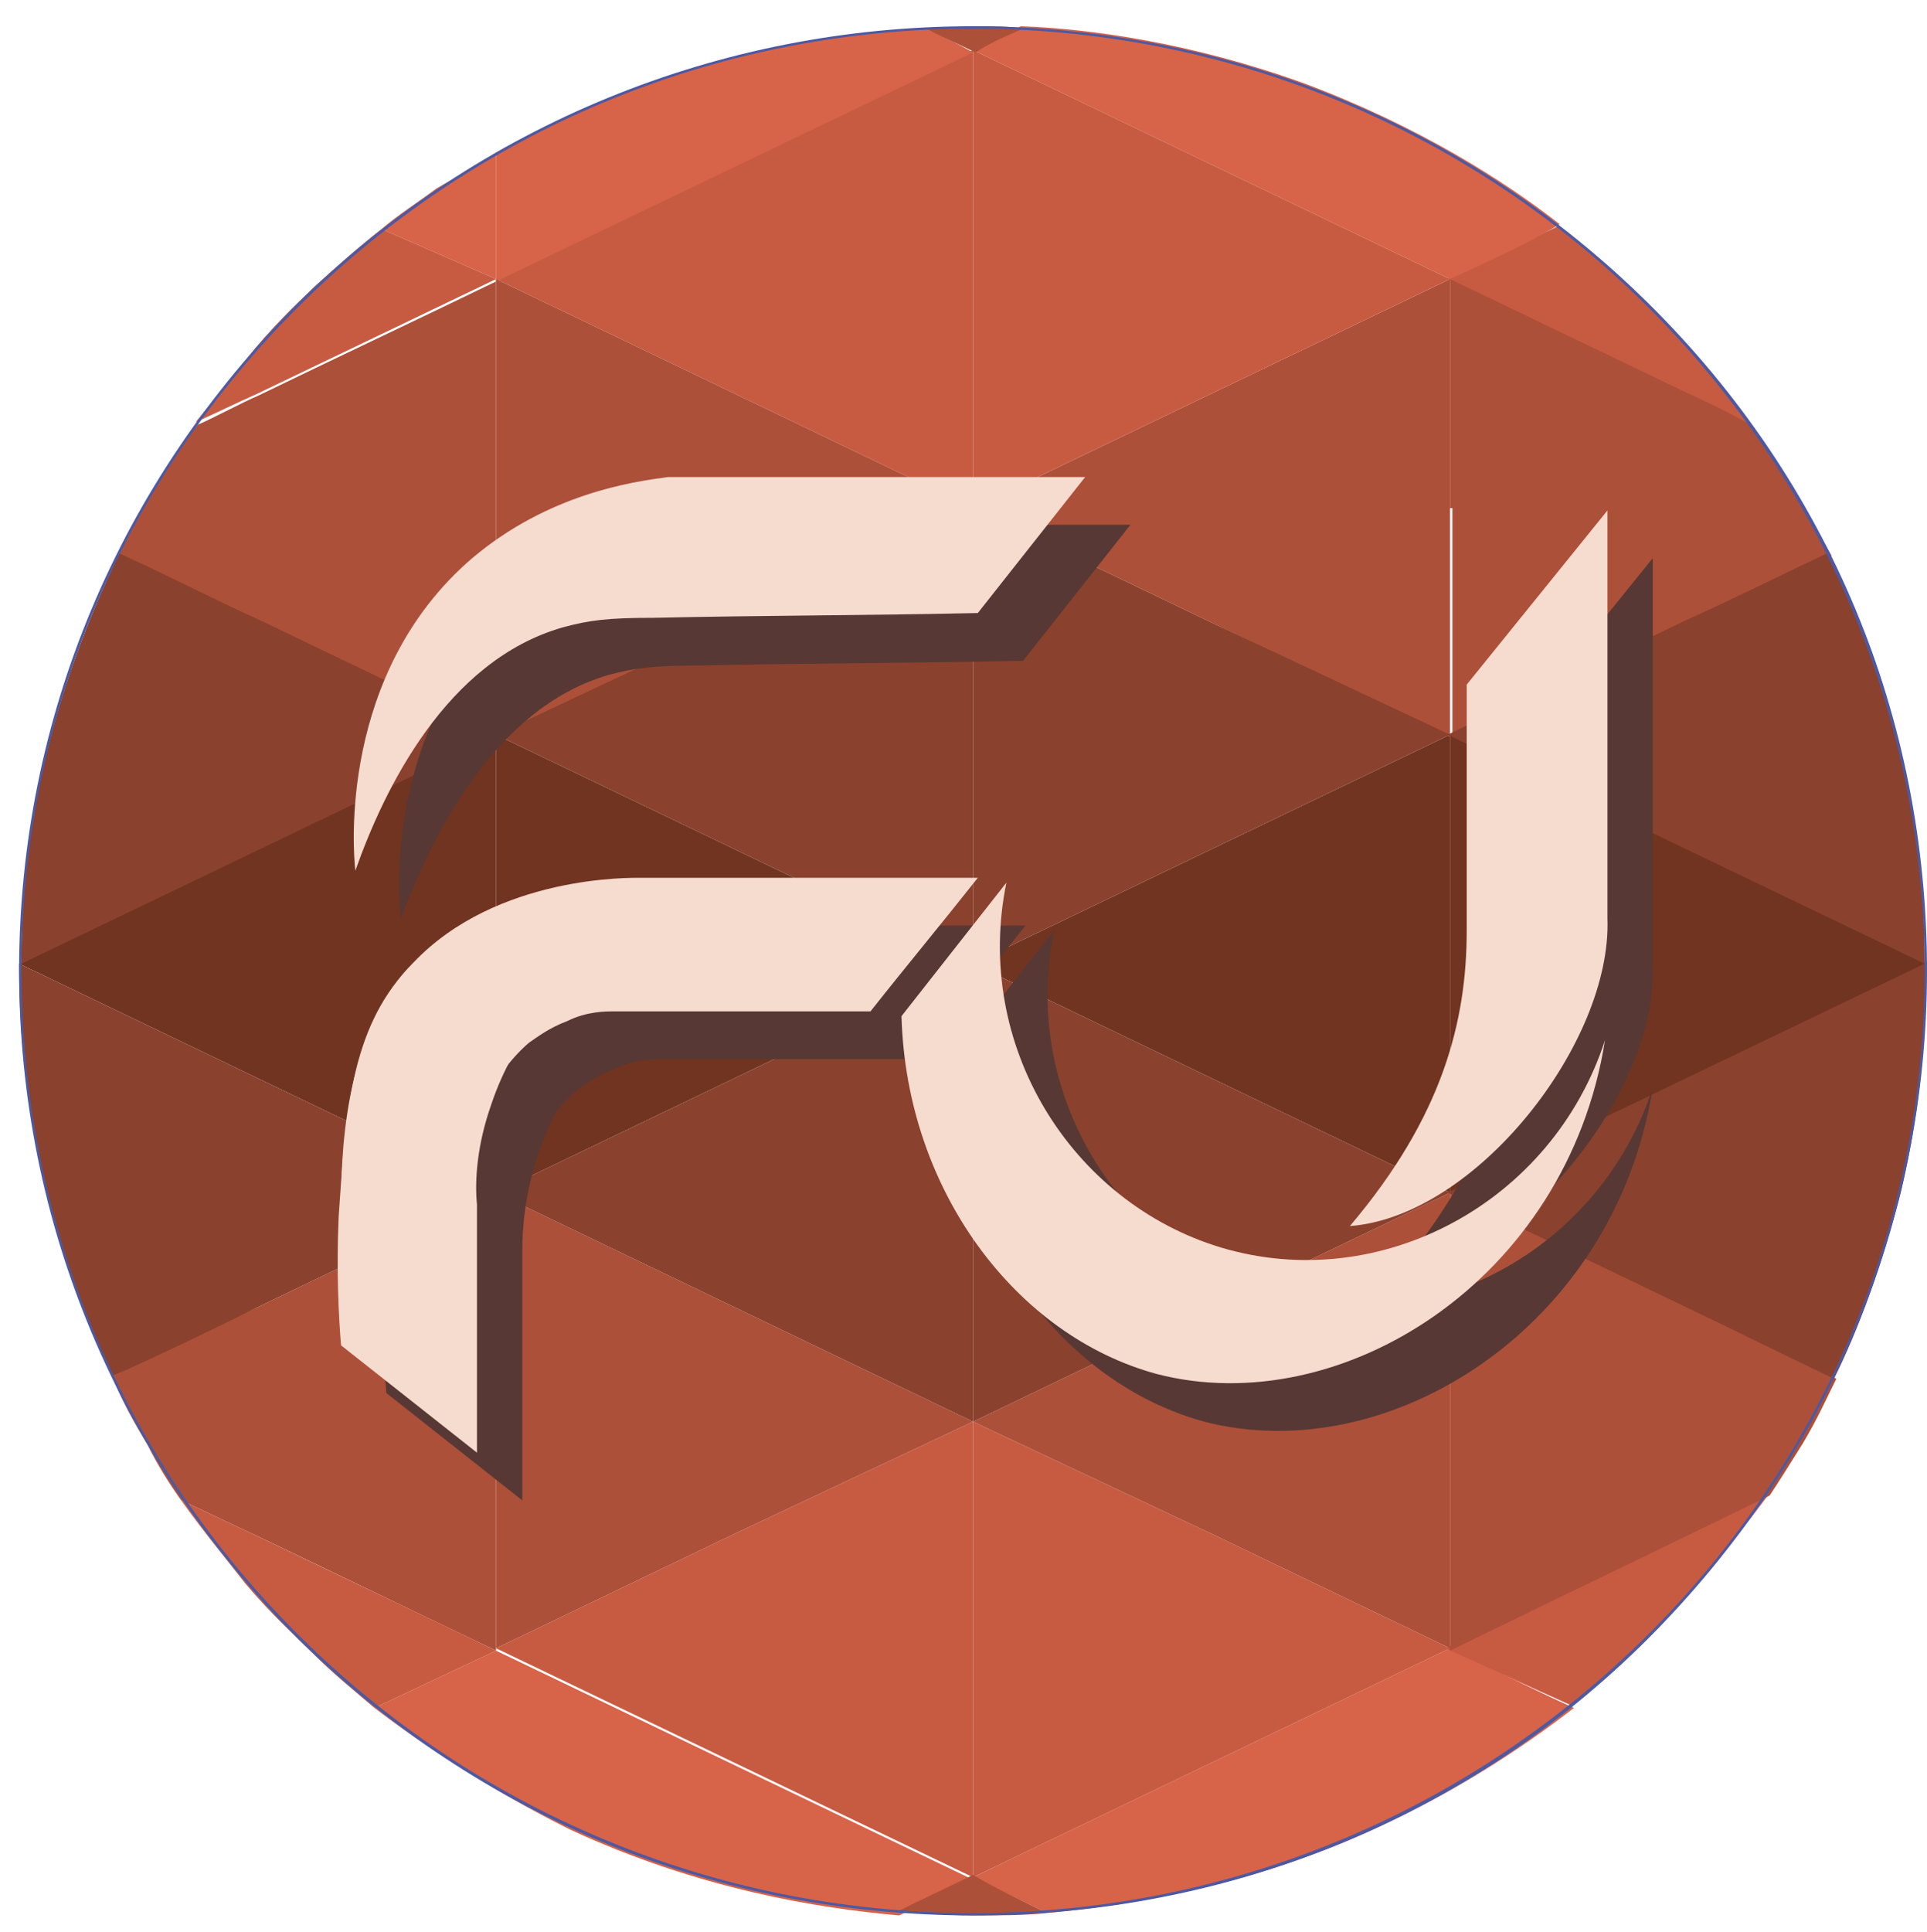 <?xml version="1.0" encoding="utf-8"?>
<!-- Generator: Adobe Illustrator 19.0.0, SVG Export Plug-In . SVG Version: 6.00 Build 0)  -->
<svg version="1.1" id="Слой_1" xmlns="http://www.w3.org/2000/svg" xmlns:xlink="http://www.w3.org/1999/xlink" x="0px" y="0px"
	 viewBox="0 0 80.8 81" style="enable-background:new 0 0 80.8 81;" xml:space="preserve">
<style type="text/css">
	.st0{fill-rule:evenodd;clip-rule:evenodd;fill:#713420;}
	.st1{fill-rule:evenodd;clip-rule:evenodd;fill:#AD5039;}
	.st2{fill-rule:evenodd;clip-rule:evenodd;fill:#C75B42;}
	.st3{fill-rule:evenodd;clip-rule:evenodd;fill:#D76349;}
	.st4{fill-rule:evenodd;clip-rule:evenodd;fill:#8A412D;}
	.st5{fill:#4D59A1;}
	.st6{fill-rule:evenodd;clip-rule:evenodd;fill:#573834;}
	.st7{fill-rule:evenodd;clip-rule:evenodd;fill:#F6DBCF;}
</style>
<polygon id="XMLID_176_" class="st0" points="60.8,40.4 60.8,50 50.8,45.2 40.8,40.4 50.8,35.6 60.8,30.8 "/>
<polygon id="XMLID_175_" class="st1" points="60.8,21.3 60.8,30.9 50.8,26.1 40.8,21.3 50.8,16.5 60.8,11.7 "/>
<path id="XMLID_174_" class="st1" d="M20.8,21.3v9.6l-10-4.8c-2-0.9-3.9-1.9-5.9-2.8c0.4-0.9,0.9-1.8,1.5-2.7c0.6-1,1.2-2,1.9-2.8
	c0.5-0.2,2-1,2.5-1.2c3.3-1.6,6.7-3.2,10-4.8V21.3z"/>
<path id="XMLID_173_" class="st1" d="M20.8,59.6v9.6l-10-4.8c-1.1-0.5-2.1-1-3.2-1.5c-0.5-0.7-1-1.5-1.4-2.3c-0.6-1-1.1-1.9-1.5-2.9
	c2-1,4.1-2,6.1-2.9l10-4.8V59.6z"/>
<polygon id="XMLID_172_" class="st2" points="40.8,11.7 40.8,21.3 30.8,16.5 20.8,11.7 30.8,6.9 40.8,2.1 "/>
<path id="XMLID_171_" class="st3" d="M20.8,6.4c0,1.8,0,3.5,0,5.3c-1.6-0.7-3.2-1.4-4.8-2.1c0.7-0.6,1.5-1.1,2.3-1.7
	C19.2,7.4,20,6.9,20.8,6.4z"/>
<path id="XMLID_170_" class="st2" d="M70,13.7c1.3,1.4,2.5,2.8,3.4,4.1c-0.9-0.4-1.8-0.8-2.7-1.3l-10-4.8c1.5-0.7,3.1-1.5,4.6-2.2
	C66.9,10.6,68.4,12,70,13.7z"/>
<path id="XMLID_169_" class="st3" d="M60.8,11.7l-10-4.8l-10-4.8c0.7-0.3,1.3-0.6,2-1c2.9,0.1,7.2,0.7,11.9,2.4
	c4.8,1.8,8.4,4.1,10.7,5.9C63.9,10.3,62.3,11,60.8,11.7z"/>
<polygon id="XMLID_168_" class="st2" points="40.8,11.7 40.8,2.1 50.8,6.9 60.8,11.7 50.8,16.5 40.8,21.3 "/>
<path id="XMLID_167_" class="st3" d="M20.8,6.4c2.1-1.2,4.8-2.4,8-3.4c3.9-1.2,7.3-1.7,10-1.8c0.7,0.3,1.3,0.6,2,1l-10,4.8l-10,4.8
	C20.8,10,20.8,8.2,20.8,6.4z"/>
<path id="XMLID_166_" class="st3" d="M66,71.6c-2.2,1.7-5.2,3.7-9.1,5.4c-5.1,2.2-9.8,2.9-13,3.2c-1-0.5-2.1-1-3.1-1.5l10-4.8
	l10-4.8C62.5,69.9,64.2,70.8,66,71.6z"/>
<path id="XMLID_165_" class="st3" d="M15.7,71.6c1.7-0.8,3.4-1.6,5.1-2.4l10,4.8l10,4.8c-1,0.5-2,1-3.1,1.5
	c-3.4-0.3-8.4-1.1-13.8-3.6C20.5,75,17.8,73.2,15.7,71.6z"/>
<path id="XMLID_164_" class="st2" d="M10.7,14.6c1.1-1.3,2.1-2.2,2.5-2.6c1-0.9,1.9-1.7,2.8-2.4c1.6,0.7,3.2,1.4,4.8,2.1l-10,4.8
	c-0.9,0.4-1.7,0.8-2.6,1.2C9.2,16.5,10,15.5,10.7,14.6z"/>
<path id="XMLID_163_" class="st2" d="M10.3,66.4c1.1,1.3,2.1,2.2,2.7,2.8c1,1,2,1.8,2.7,2.4c1.7-0.8,3.4-1.6,5.1-2.4
	c-3.3-1.6-6.7-3.2-10-4.8c-1.1-0.5-2.1-1-3.2-1.5C8.6,64.3,9.6,65.5,10.3,66.4z"/>
<polygon id="XMLID_162_" class="st2" points="40.8,69.1 40.8,59.6 50.8,64.3 60.8,69.1 50.8,73.9 40.8,78.7 "/>
<polygon id="XMLID_161_" class="st2" points="40.8,69.1 40.8,78.7 30.8,73.9 20.8,69.1 30.8,64.3 40.8,59.6 "/>
<path id="XMLID_160_" class="st2" d="M71.2,66.4c-1.8,2.1-3.6,3.8-5.3,5.1c-1.8-0.8-3.5-1.6-5.3-2.4l10-4.8c1.2-0.6,2.4-1.1,3.6-1.7
	C73.3,63.8,72.3,65.1,71.2,66.4z"/>
<polygon id="XMLID_159_" class="st1" points="60.8,59.6 60.8,69.1 50.8,64.3 40.8,59.6 50.8,54.8 60.8,50 "/>
<polygon id="XMLID_158_" class="st1" points="20.8,59.6 20.8,50 30.8,54.8 40.8,59.6 30.8,64.3 20.8,69.1 "/>
<polygon id="XMLID_157_" class="st1" points="20.8,21.3 20.8,11.7 30.8,16.5 40.8,21.3 30.8,26.1 20.8,30.9 "/>
<path id="XMLID_156_" class="st1" d="M60.8,21.3v-9.6l10,4.8c0.9,0.4,1.7,0.8,2.6,1.3c0.5,0.8,1.1,1.6,1.7,2.5c0.6,1,1.2,2.1,1.7,3
	c-2,0.9-4,1.9-5.9,2.8c-3.3,1.6-6.7,3.2-10,4.8V21.3z"/>
<path id="XMLID_155_" class="st1" d="M60.8,59.6V50l10,4.8c2.1,1,4.1,2,6.2,3c-0.4,0.8-0.8,1.7-1.4,2.7c-0.5,0.8-1,1.6-1.4,2.2
	c-4.5,2.2-8.9,4.3-13.4,6.5V59.6z"/>
<path id="XMLID_154_" class="st1" d="M38.8,1.2c0.7,0,1.4-0.1,2.2-0.1c0.7,0,1.3,0,1.9,0.1c-0.7,0.3-1.4,0.6-2,1
	C40.1,1.8,39.4,1.5,38.8,1.2z"/>
<path id="XMLID_153_" class="st1" d="M43.9,80.2c-1,0.1-2,0.1-3.1,0.1c-1.1,0-2.1-0.1-3.1-0.2c1-0.5,2.1-1,3.1-1.5
	C41.8,79.2,42.9,79.7,43.9,80.2z"/>
<polygon id="XMLID_152_" class="st0" points="20.8,40.4 20.8,50 10.8,45.2 0.8,40.4 10.8,35.6 20.8,30.8 "/>
<polygon id="XMLID_151_" class="st0" points="20.8,40.4 20.8,30.8 30.8,35.6 40.8,40.4 30.8,45.2 20.8,50 "/>
<polygon id="XMLID_150_" class="st0" points="60.8,40.4 60.8,30.8 70.8,35.6 80.8,40.4 70.8,45.2 60.8,50 "/>
<polygon id="XMLID_149_" class="st4" points="40.8,30.8 40.8,21.3 50.8,26.1 60.8,30.8 50.8,35.6 40.8,40.4 "/>
<path id="XMLID_148_" class="st4" d="M1.9,49.7c-0.9-3.6-1.1-6.8-1.1-9.3l10,4.8l10,4.8l-10,4.8c-2,1-4.1,2-6.1,2.9
	C3.7,55.6,2.7,52.9,1.9,49.7z"/>
<path id="XMLID_147_" class="st4" d="M2.1,31c0.8-3.1,1.9-5.7,2.9-7.8c2,0.9,3.9,1.9,5.9,2.8l10,4.8l-10,4.8l-10,4.8
	C0.9,37.9,1.1,34.7,2.1,31z"/>
<polygon id="XMLID_146_" class="st4" points="40.8,30.8 40.8,40.4 30.8,35.6 20.8,30.8 30.8,26.1 40.8,21.3 "/>
<path id="XMLID_145_" class="st4" d="M79.5,30.8c1,3.8,1.2,7.1,1.2,9.6l-10-4.8l-10-4.8l10-4.8c2-0.9,4-1.9,5.9-2.8
	C77.7,25.2,78.8,27.7,79.5,30.8z"/>
<path id="XMLID_144_" class="st4" d="M79.7,50c-0.8,3.1-1.8,5.8-2.8,7.8c-2.1-1-4.1-2-6.2-3l-10-4.8l10-4.8l10-4.8
	C80.8,42.9,80.6,46.2,79.7,50z"/>
<polygon id="XMLID_143_" class="st4" points="40.8,50 40.8,40.4 50.8,45.2 60.8,50 50.8,54.8 40.8,59.6 "/>
<polygon id="XMLID_142_" class="st4" points="40.8,50 40.8,59.6 30.8,54.8 20.8,50 30.8,45.2 40.8,40.4 "/>
<path id="XMLID_72_" class="st5" d="M40.8,80.3c-10.7,0-20.7-4.1-28.3-11.6C5,61.2,0.8,51.3,0.8,40.7s4.2-20.5,11.7-28
	C20.1,5.2,30.2,1.1,40.8,1.1s20.7,4.1,28.3,11.6c7.6,7.5,11.7,17.4,11.7,28s-4.2,20.5-11.7,28C61.6,76.2,51.5,80.3,40.8,80.3z
	 M40.8,1.2c-22,0-39.9,17.7-39.9,39.5s17.9,39.5,39.9,39.5s39.9-17.7,39.9-39.5S62.8,1.2,40.8,1.2z"/>
<path id="XMLID_138_" class="st6" d="M58.5,53.4c5.3-0.4,11-7.7,10.8-12.9l0-7.1l0-10l-5.9,7.3l0,10.3
	C63.5,44.8,62.4,48.8,58.5,53.4L58.5,53.4z"/>
<path id="XMLID_137_" class="st6" d="M44.2,39c-1.5,1.9-2.9,3.7-4.4,5.6c0.2,7.3,4.8,13.4,10.7,15c7.7,2,17.2-3.9,18.8-14
	c-2.2,6.8-9.4,10.7-16.1,8.7C46.8,52.4,42.8,45.7,44.2,39z"/>
<path id="XMLID_136_" class="st6" d="M16.8,38.5c-0.1-0.8-0.7-8.3,4.9-13.1c3.2-2.7,6.7-3.2,8.2-3.4l7.1,0c3.5,0,7,0,10.4,0
	c-1.5,1.9-3,3.8-4.5,5.7c-4.5,0.1-9.1,0.1-13.6,0.2c-1.9,0-2.7,0.1-3.8,0.4C20.7,29.7,18.1,35.1,16.8,38.5z"/>
<path id="XMLID_135_" class="st6" d="M16.4,55c0-0.4-0.1-0.9-0.1-1.6c0-2.3-0.1-6.9,2.4-10.3c3.2-4.2,9.1-4.3,10-4.3
	c1.3,0,2.6,0,3.9,0c3.5,0,7,0,10.4,0c-1.5,1.9-3,3.7-4.5,5.6c-5.3,0-9.2,0-10.8,0c-0.3,0-1.1,0-1.9,0.4c-0.8,0.3-1.3,0.7-1.6,0.9
	c0,0-3.8,2.9-3.8,10.7c0,0.1,0,0.8,0,1.7c0,0.5,0,0.9,0,1.4c0,0.8-0.1,0.8-0.1,1.4c0,0.3,0,0.5,0,0.5C20.2,61.5,19.2,60.1,16.4,55z"
	/>
<path id="XMLID_134_" class="st6" d="M24.4,39.8c-0.2,0.2-0.9,1.1-1,2.4c-0.1,1.5,0.8,2.6,0.9,2.8c-0.5,0.7-1.2,1.8-1.7,3.3
	c-0.6,1.7-0.7,3.2-0.7,4.2c0,3.5,0,6.9,0,10.4c-1.9-1.5-3.8-3-5.7-4.5c-0.1-1.2-0.2-3.1-0.1-5.4c0.3-4.4,0.5-7.8,2.9-10.4
	C19.8,41.8,21.4,40.5,24.4,39.8z"/>
<path id="XMLID_133_" class="st7" d="M56.6,51.4c5.3-0.4,11-7.7,10.8-12.9l0-7.1l0-10l-5.9,7.3l0,10.3
	C61.5,42.8,60.5,46.8,56.6,51.4L56.6,51.4z"/>
<path id="XMLID_132_" class="st7" d="M42.2,37c-1.5,1.9-2.9,3.7-4.4,5.6c0.2,7.3,4.8,13.4,10.7,15c7.7,2,17.2-3.9,18.8-14
	c-2.2,6.8-9.4,10.7-16.1,8.7C44.9,50.4,40.8,43.8,42.2,37z"/>
<path id="XMLID_131_" class="st7" d="M14.9,36.5c-0.1-0.8-0.7-8.3,4.9-13.1c3.2-2.7,6.7-3.2,8.2-3.4l7.1,0c3.5,0,7,0,10.4,0
	c-1.5,1.9-3,3.8-4.5,5.7c-4.5,0.1-9.1,0.1-13.6,0.2c-1.9,0-2.7,0.1-3.8,0.4C18.7,27.7,16.1,33.1,14.9,36.5z"/>
<path id="XMLID_130_" class="st7" d="M14.4,53c0-0.4-0.1-0.9-0.1-1.6c0-2.3-0.1-6.9,2.4-10.3c3.2-4.2,9.1-4.3,10-4.3
	c1.3,0,2.6,0,3.9,0c3.5,0,7,0,10.4,0c-1.5,1.9-3,3.7-4.5,5.6c-5.3,0-9.2,0-10.8,0c-0.3,0-1.1,0-1.9,0.4c-0.8,0.3-1.3,0.7-1.6,0.9
	c0,0-3.8,2.9-3.8,10.7c0,0.1,0,0.8,0,1.7c0,0.5,0,0.9,0,1.4c0,0.8-0.1,0.8-0.1,1.4c0,0.3,0,0.5,0,0.5C18.2,59.5,17.3,58.1,14.4,53z"
	/>
<path id="XMLID_129_" class="st7" d="M22.4,37.8c-0.2,0.2-0.9,1.1-1,2.4c-0.1,1.5,0.8,2.6,0.9,2.8c-0.5,0.7-1.2,1.8-1.7,3.3
	C20,48,19.9,49.5,20,50.5c0,3.5,0,6.9,0,10.4c-1.9-1.5-3.8-3-5.7-4.5c-0.1-1.2-0.2-3.1-0.1-5.4c0.3-4.4,0.5-7.8,2.9-10.4
	C17.9,39.8,19.4,38.5,22.4,37.8z"/>
</svg>
